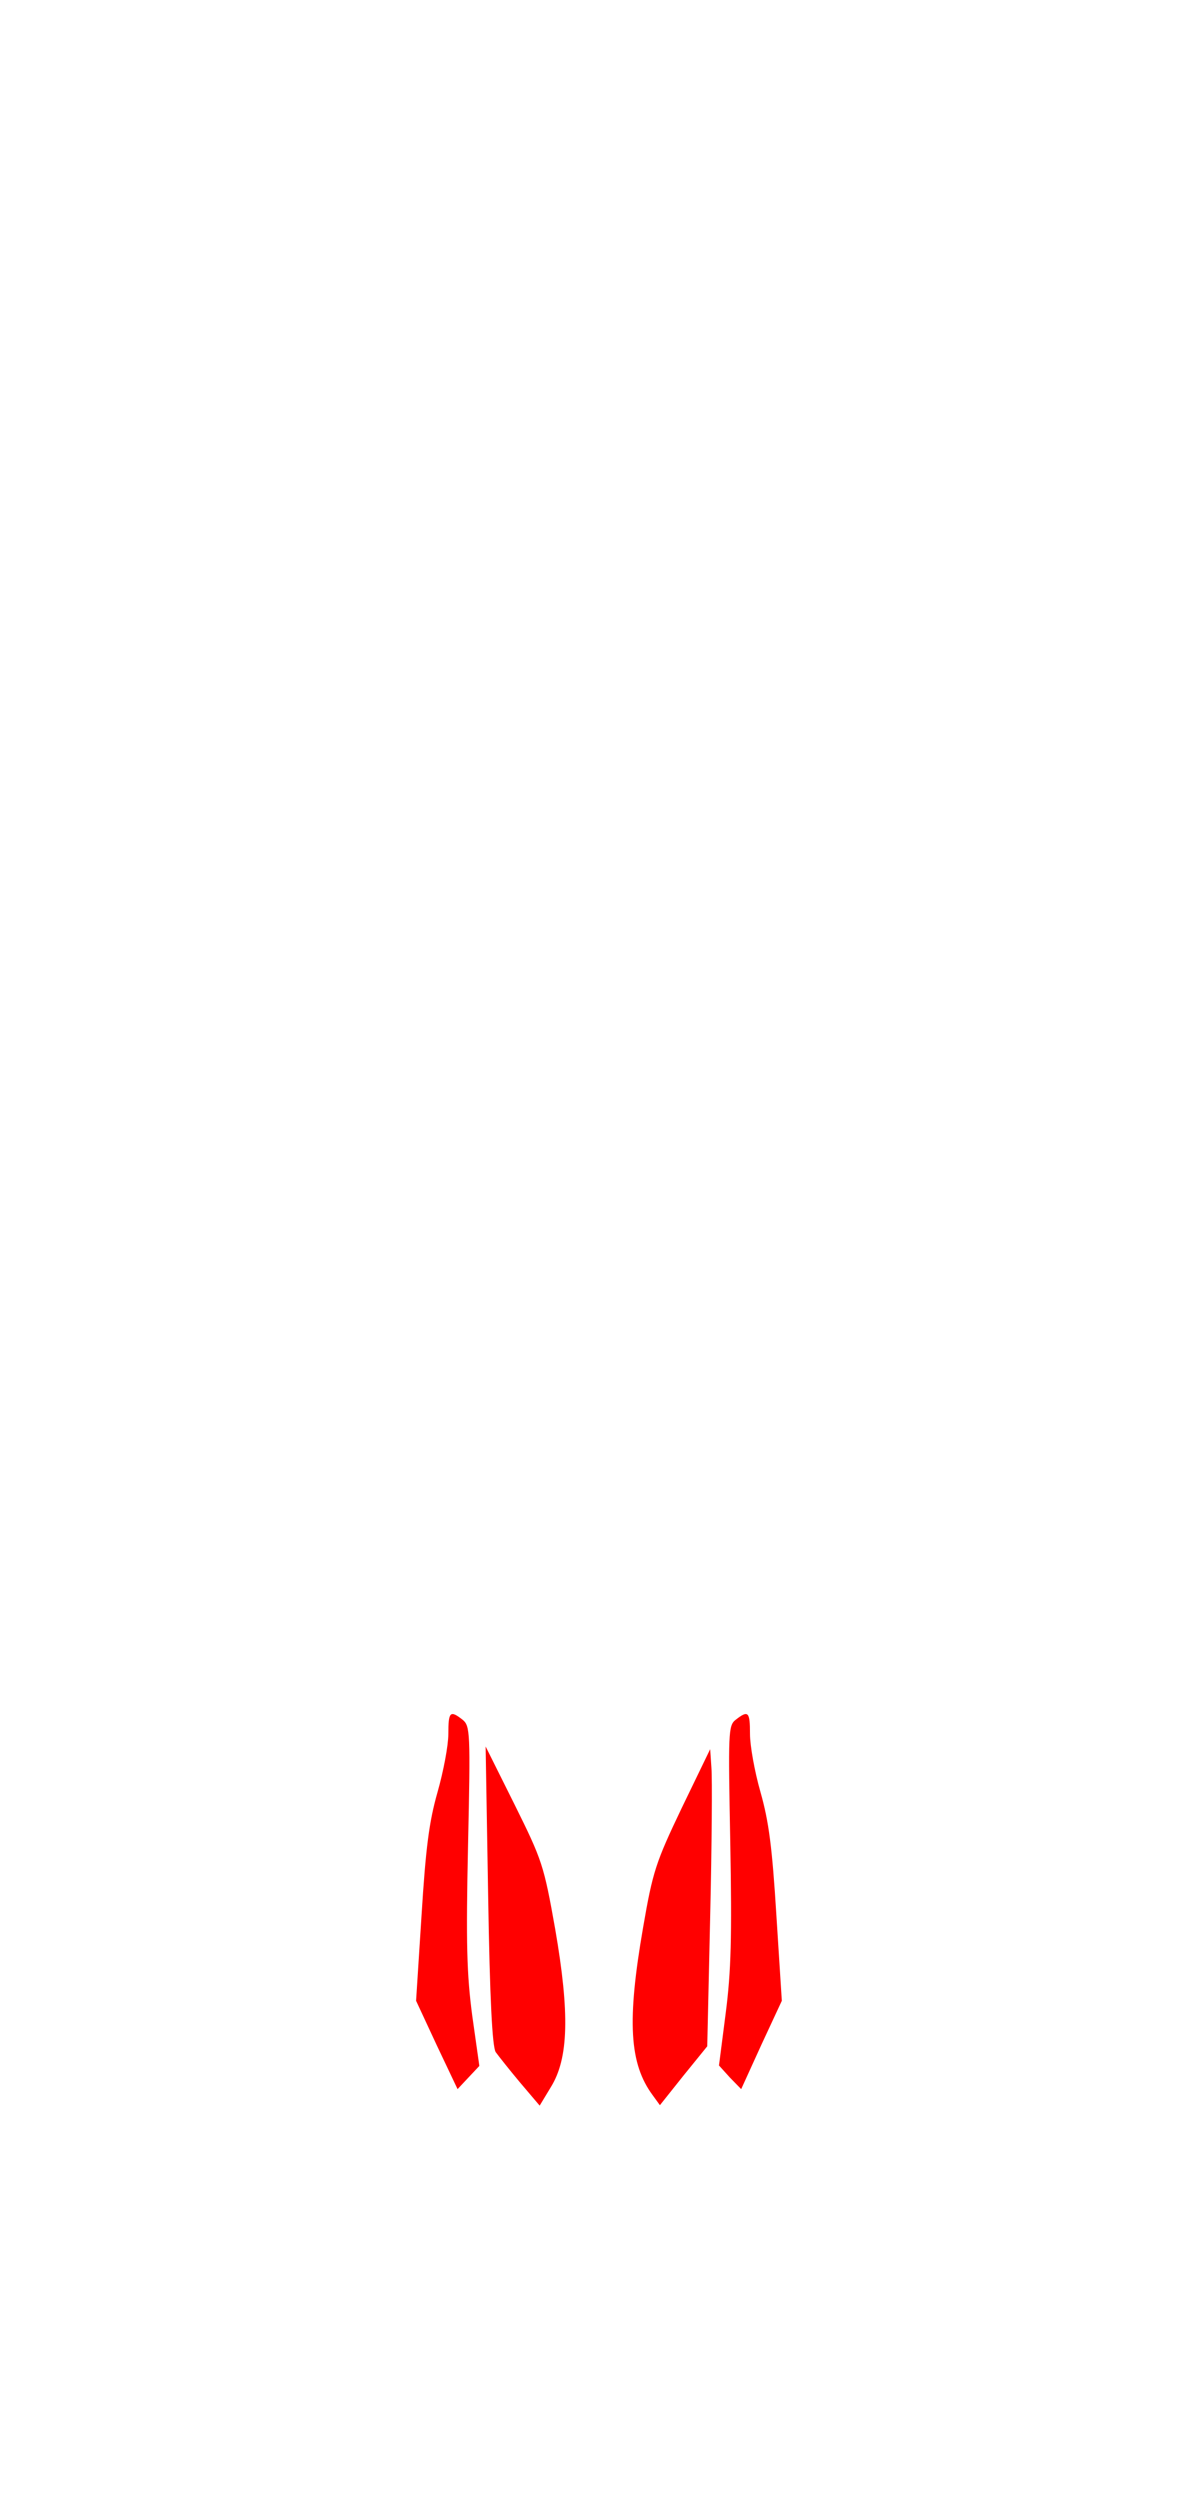 <?xml version="1.0" encoding="UTF-8" standalone="no"?>
<!DOCTYPE svg PUBLIC "-//W3C//DTD SVG 1.1//EN" "http://www.w3.org/Graphics/SVG/1.1/DTD/svg11.dtd">
<svg width="100%" height="100%" viewBox="0 0 115 240" version="1.1" xmlns="http://www.w3.org/2000/svg" xmlns:xlink="http://www.w3.org/1999/xlink" xml:space="preserve" xmlns:serif="http://www.serif.com/" style="fill-rule:evenodd;clip-rule:evenodd;stroke-linejoin:round;stroke-miterlimit:2;">
    <g id="back">
        <g transform="matrix(1,0,0,1,0.5,1.474)">
            <path d="M42.538,164.978C42.538,166.091 42.055,168.618 41.492,170.588C40.688,173.415 40.366,175.941 39.964,182.408L39.441,190.587L41.412,194.827L43.423,199.067L44.468,197.953L45.514,196.84L44.83,192.001C44.307,188.018 44.227,185.106 44.428,175.684C44.669,164.764 44.629,164.207 43.905,163.608C42.699,162.665 42.538,162.837 42.538,164.978Z" style="fill:rgb(255,0,0);fill-rule:nonzero;"/>
        </g>
        <g transform="matrix(1,0,0,1,0.5,1.474)">
            <path d="M70.126,163.608C69.402,164.164 69.402,164.807 69.603,175.47C69.764,184.463 69.684,187.761 69.161,191.786L68.518,196.797L69.563,197.953L70.649,199.067L72.579,194.827L74.55,190.587L74.027,182.365C73.625,175.856 73.303,173.372 72.499,170.545C71.936,168.575 71.494,166.091 71.494,164.978C71.494,162.837 71.333,162.665 70.126,163.608Z" style="fill:rgb(255,0,0);fill-rule:nonzero;"/>
        </g>
        <g transform="matrix(1,0,0,1,0.5,1.474)">
            <path d="M46.359,180.481C46.519,190.502 46.761,194.998 47.082,195.512C47.364,195.898 48.409,197.225 49.415,198.424L51.305,200.651L52.391,198.852C54.08,196.112 54.2,191.829 52.793,183.692C51.707,177.568 51.546,177.097 48.892,171.744L46.117,166.177L46.359,180.481Z" style="fill:rgb(255,0,0);fill-rule:nonzero;"/>
        </g>
        <g transform="matrix(1,0,0,1,0.5,1.474)">
            <path d="M64.938,172.087C62.445,177.312 62.163,178.168 61.238,183.522C59.67,192.558 59.911,196.626 62.163,199.666L62.847,200.609L65.099,197.782L67.391,194.956L67.672,182.494C67.833,175.642 67.874,169.218 67.793,168.233L67.672,166.434L64.938,172.087Z" style="fill:rgb(255,0,0);fill-rule:nonzero;"/>
        </g>
    </g>
</svg>
